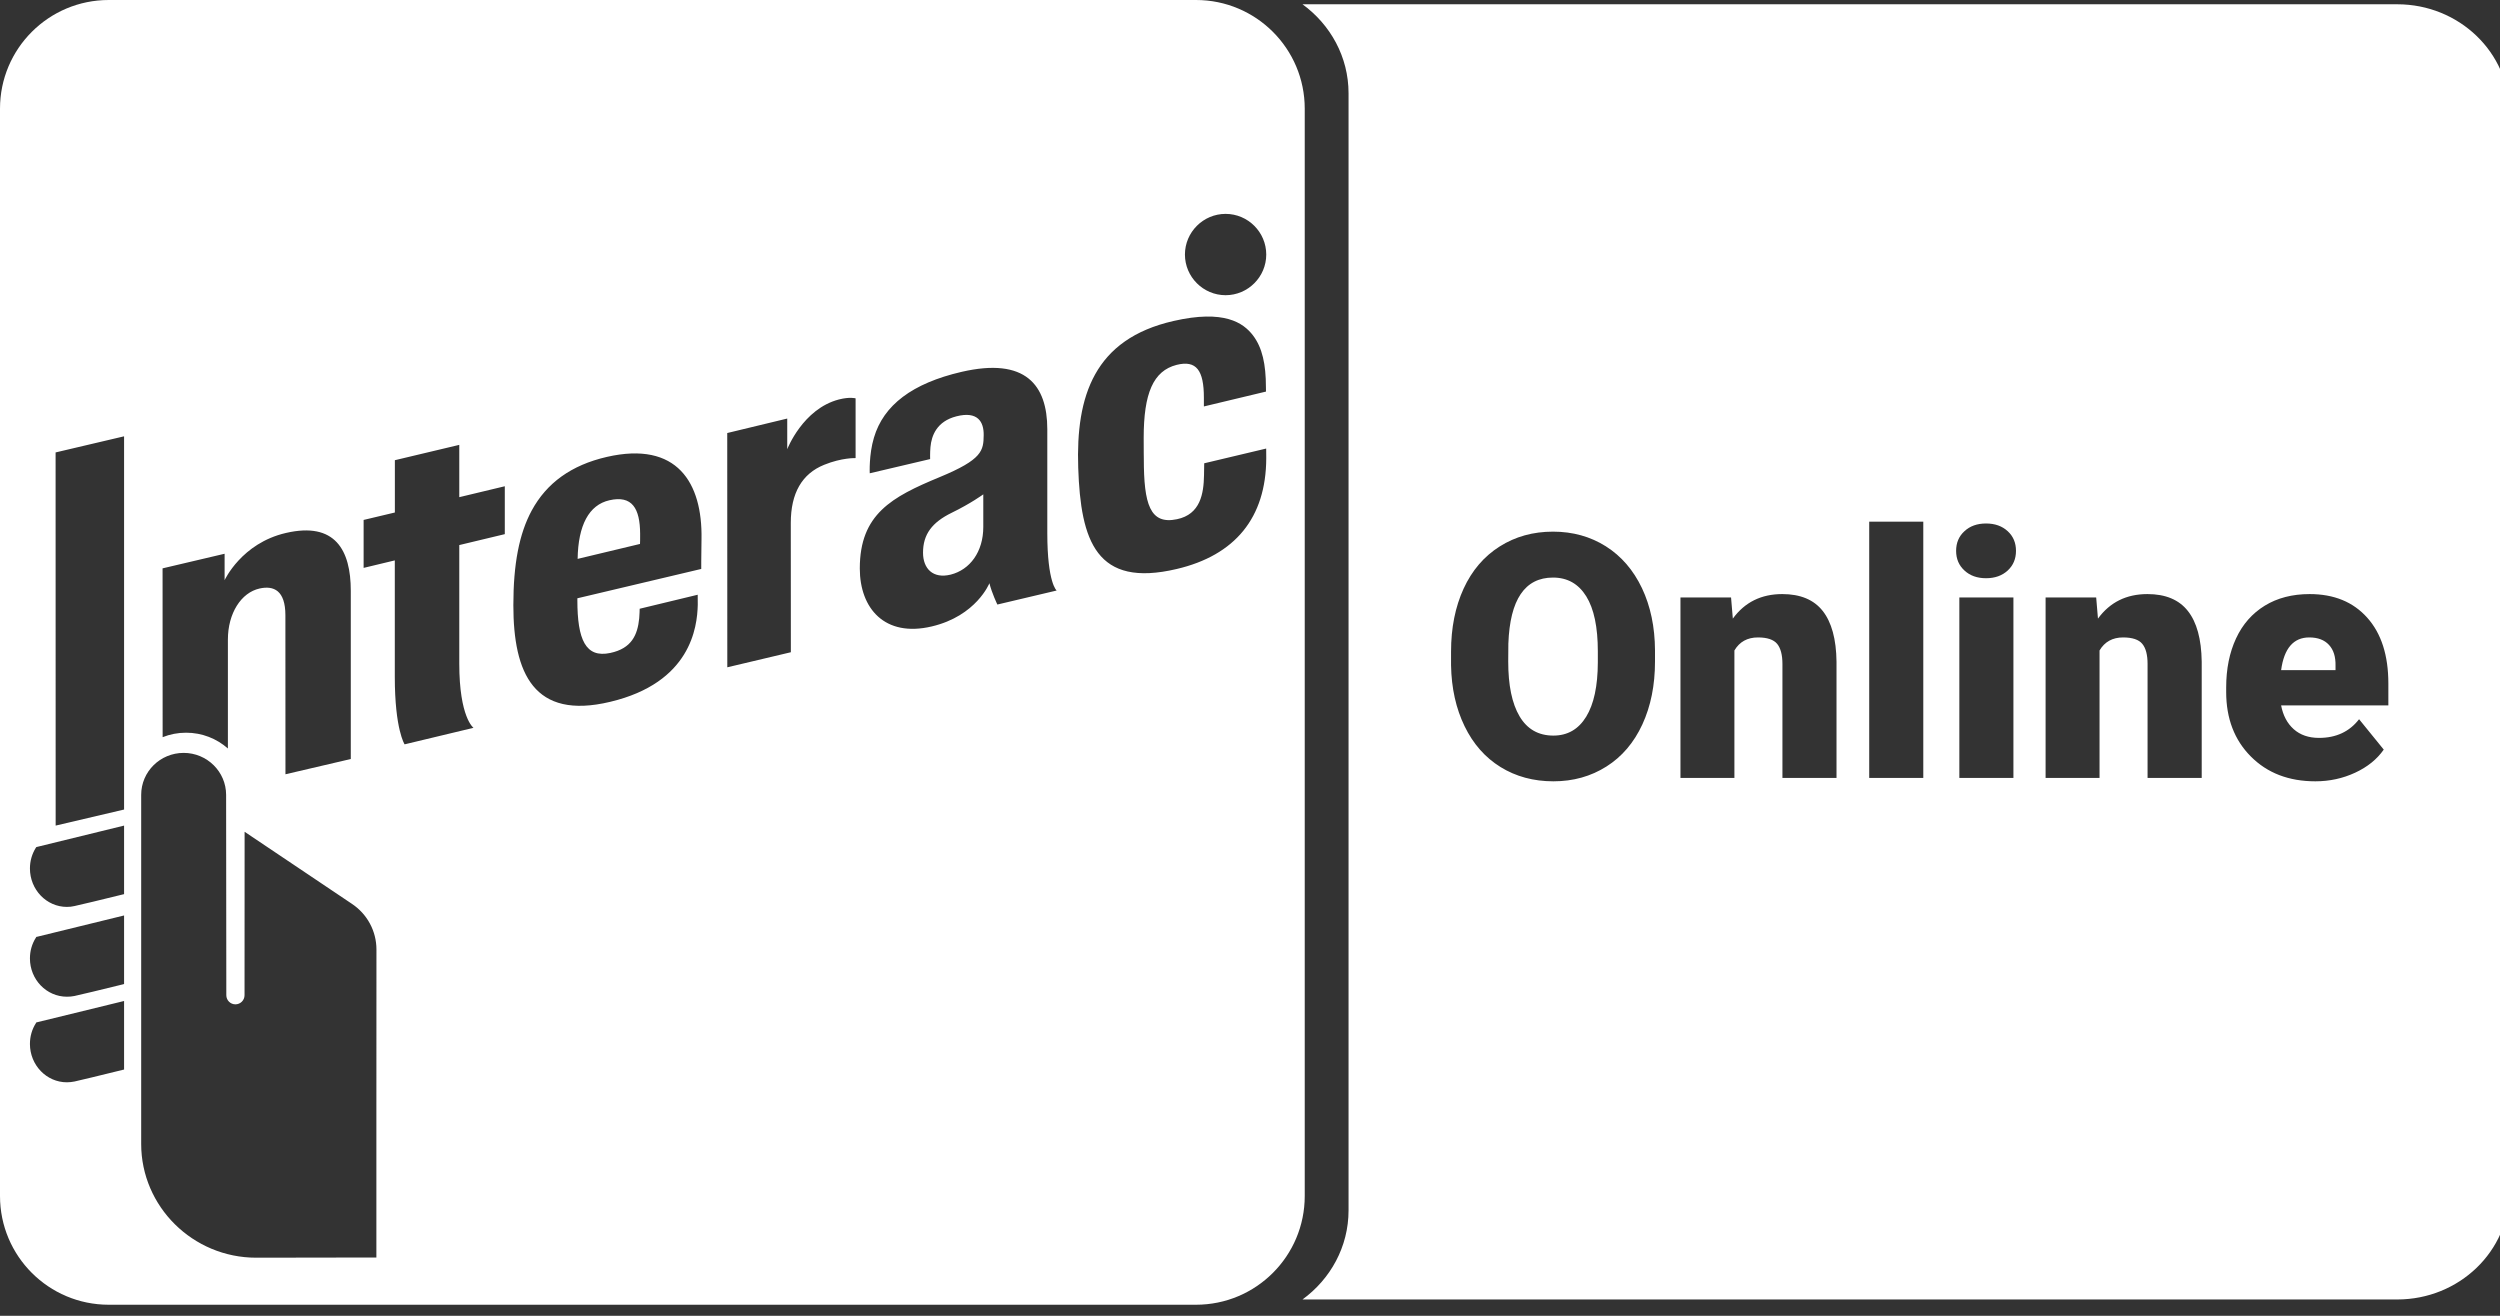 <svg width="38" height="20" viewBox="0 0 38 20" fill="none" xmlns="http://www.w3.org/2000/svg">
<rect x="0" y="0" width="38" height="20" fill="#333333" stroke="none"/>
<g clip-path="url(#clip0)">
<path d="M19.798 19.752C20.223 19.442 20.498 18.951 20.498 18.398V1.418C20.498 0.865 20.223 0.375 19.798 0.065H36.438C37.379 0.065 38.143 0.799 38.143 1.705V18.111C38.143 19.018 37.379 19.752 36.438 19.752H19.798ZM25.156 10.055V9.885C25.154 9.529 25.088 9.215 24.958 8.94C24.827 8.665 24.644 8.453 24.409 8.304C24.174 8.156 23.906 8.081 23.606 8.081C23.303 8.081 23.032 8.156 22.794 8.307C22.557 8.457 22.374 8.671 22.247 8.947C22.12 9.224 22.056 9.543 22.056 9.905V10.113C22.062 10.461 22.131 10.77 22.262 11.039C22.392 11.307 22.574 11.514 22.808 11.659C23.041 11.803 23.309 11.876 23.611 11.876C23.913 11.876 24.181 11.801 24.418 11.651C24.654 11.502 24.836 11.288 24.964 11.011C25.092 10.733 25.156 10.415 25.156 10.055ZM24.287 9.9V10.07C24.286 10.428 24.227 10.703 24.11 10.894C23.993 11.085 23.827 11.181 23.611 11.181C23.384 11.181 23.213 11.083 23.098 10.889C22.982 10.694 22.925 10.416 22.925 10.055L22.927 9.783C22.951 9.113 23.178 8.779 23.606 8.779C23.825 8.779 23.993 8.874 24.111 9.064C24.229 9.254 24.287 9.533 24.287 9.9ZM26.312 9.081H25.543V11.825H26.363V9.887C26.441 9.755 26.56 9.689 26.721 9.689C26.862 9.689 26.959 9.722 27.013 9.787C27.066 9.852 27.093 9.954 27.093 10.092V11.825H27.915V10.057C27.911 9.714 27.84 9.457 27.705 9.286C27.57 9.115 27.365 9.03 27.09 9.03C26.771 9.03 26.52 9.154 26.339 9.403L26.312 9.081ZM29.234 11.825V7.929H28.412V11.825H29.234ZM30.604 11.825V9.081H29.782V11.825H30.604ZM29.733 8.373C29.733 8.495 29.775 8.594 29.86 8.672C29.944 8.75 30.053 8.789 30.188 8.789C30.323 8.789 30.432 8.75 30.517 8.672C30.601 8.594 30.643 8.495 30.643 8.373C30.643 8.251 30.601 8.151 30.517 8.074C30.432 7.996 30.323 7.957 30.188 7.957C30.053 7.957 29.944 7.996 29.86 8.074C29.775 8.151 29.733 8.251 29.733 8.373ZM31.862 9.081H31.093V11.825H31.913V9.887C31.991 9.755 32.111 9.689 32.271 9.689C32.412 9.689 32.51 9.722 32.563 9.787C32.617 9.852 32.643 9.954 32.643 10.092V11.825H33.466V10.057C33.461 9.714 33.391 9.457 33.255 9.286C33.12 9.115 32.915 9.03 32.641 9.03C32.321 9.03 32.071 9.154 31.889 9.403L31.862 9.081ZM35.194 11.876C35.409 11.876 35.611 11.832 35.798 11.745C35.986 11.658 36.13 11.541 36.233 11.394L35.858 10.932C35.712 11.121 35.509 11.216 35.249 11.216C35.092 11.216 34.964 11.172 34.865 11.084C34.766 10.996 34.702 10.875 34.673 10.722H36.303V10.389C36.303 9.961 36.196 9.628 35.982 9.389C35.768 9.149 35.476 9.03 35.106 9.03C34.843 9.03 34.616 9.089 34.425 9.206C34.233 9.324 34.087 9.49 33.988 9.704C33.888 9.919 33.838 10.167 33.838 10.448V10.519C33.838 10.921 33.963 11.248 34.213 11.499C34.463 11.75 34.789 11.876 35.194 11.876ZM35.101 9.689C35.231 9.689 35.331 9.727 35.4 9.802C35.47 9.877 35.503 9.983 35.5 10.12V10.186H34.673C34.718 9.855 34.861 9.689 35.101 9.689Z" fill="white"/>
<path d="M19.832 18.179C19.832 19.093 19.091 19.832 18.179 19.832H1.653C0.74 19.832 0 19.093 0 18.179V1.652C0 0.739 0.74 0 1.653 0H18.179C19.091 0 19.832 0.739 19.832 1.652V18.179ZM11.055 10.143L12.021 9.914L12.02 7.948C12.02 7.496 12.19 7.201 12.527 7.065C12.797 6.955 13.005 6.963 13.005 6.963V6.055C13.005 6.055 12.919 6.029 12.751 6.072C12.202 6.215 11.966 6.828 11.966 6.828V6.362L11.054 6.582L11.055 10.143ZM6.15 11.314L7.197 11.063C7.197 11.063 6.981 10.906 6.981 10.087C6.98 9.735 6.981 8.285 6.981 8.285L7.673 8.119V7.391L6.981 7.557V6.762L6.002 6.995V7.79L5.527 7.903V8.632L6.001 8.518V10.288C6.001 11.088 6.15 11.314 6.15 11.314ZM7.803 9.2C7.803 10.231 8.113 10.946 9.274 10.668C10.5 10.377 10.598 9.534 10.606 9.194C10.607 9.113 10.605 9.04 10.605 9.04L9.723 9.253C9.723 9.253 9.721 9.357 9.716 9.398C9.691 9.651 9.601 9.856 9.276 9.925C8.901 10.005 8.776 9.722 8.776 9.124V9.094L10.659 8.648C10.659 8.648 10.658 8.498 10.663 8.193C10.678 7.338 10.293 6.7 9.224 6.945C8.682 7.07 8.309 7.342 8.082 7.76C7.892 8.112 7.803 8.571 7.803 9.2ZM9.263 7.604C9.609 7.525 9.728 7.728 9.73 8.114C9.73 8.193 9.73 8.245 9.728 8.268L8.78 8.495C8.788 7.984 8.951 7.675 9.263 7.604ZM16.389 7.109C16.426 8.226 16.665 8.937 17.885 8.649C18.772 8.441 19.244 7.871 19.247 6.966C19.247 6.889 19.246 6.818 19.246 6.818L18.304 7.042C18.304 7.042 18.302 7.182 18.301 7.225C18.296 7.502 18.247 7.818 17.89 7.892C17.479 7.979 17.386 7.663 17.386 6.973C17.386 6.941 17.384 6.898 17.384 6.657C17.384 5.978 17.529 5.637 17.885 5.546C18.185 5.471 18.299 5.629 18.299 6.045C18.299 6.049 18.299 6.178 18.299 6.178L19.243 5.952L19.242 5.887C19.242 5.536 19.187 5.285 19.046 5.099C18.898 4.905 18.606 4.703 17.837 4.879C16.632 5.154 16.352 6.019 16.389 7.109ZM13.069 8.641C13.069 9.248 13.448 9.691 14.162 9.522C14.842 9.362 15.039 8.865 15.039 8.865C15.076 9.015 15.16 9.189 15.16 9.189L16.061 8.976C16.061 8.976 15.919 8.864 15.919 8.101V6.522C15.918 5.856 15.592 5.427 14.617 5.652C13.866 5.826 13.43 6.158 13.284 6.652C13.206 6.911 13.22 7.194 13.22 7.194L14.138 6.978C14.138 6.978 14.135 6.888 14.143 6.795C14.159 6.621 14.239 6.404 14.538 6.328C14.864 6.245 14.955 6.415 14.952 6.613C14.949 6.848 14.935 6.983 14.281 7.253C13.554 7.554 13.069 7.815 13.069 8.641ZM14.946 7.514V8.01C14.946 8.388 14.743 8.66 14.451 8.734C14.18 8.801 14.03 8.642 14.03 8.401C14.03 8.122 14.166 7.941 14.466 7.794C14.758 7.652 14.946 7.514 14.946 7.514ZM1.017 13.785C1.056 13.785 1.095 13.781 1.132 13.772C1.206 13.756 1.565 13.671 1.865 13.596L1.886 13.591V12.549L0.563 12.873L0.552 12.876L0.546 12.884C0.486 12.979 0.455 13.088 0.455 13.201C0.455 13.523 0.707 13.785 1.017 13.785ZM1.017 15.15C1.056 15.15 1.095 15.147 1.132 15.139C1.206 15.124 1.565 15.037 1.865 14.963L1.886 14.957V13.915L0.563 14.239L0.552 14.241L0.546 14.252C0.486 14.345 0.455 14.454 0.455 14.568C0.455 14.89 0.707 15.15 1.017 15.15ZM1.017 16.451C1.056 16.451 1.095 16.446 1.132 16.439C1.196 16.424 1.548 16.342 1.865 16.262L1.886 16.257V15.215L0.552 15.541L0.546 15.552C0.486 15.645 0.455 15.754 0.455 15.868C0.455 16.19 0.707 16.451 1.017 16.451ZM0.846 12.549L1.886 12.305V6.632L0.845 6.877L0.846 12.549ZM3.437 12.082C3.437 11.73 3.147 11.444 2.792 11.444C2.434 11.444 2.146 11.73 2.146 12.082L2.146 17.388C2.146 18.34 2.931 19.117 3.894 19.117C4.382 19.117 5.721 19.114 5.721 19.114L5.721 16.901C5.722 15.692 5.722 14.461 5.722 14.433C5.722 14.153 5.582 13.893 5.347 13.737L3.718 12.643C3.718 12.643 3.717 15.019 3.717 15.127C3.717 15.204 3.655 15.266 3.578 15.266C3.502 15.266 3.44 15.204 3.44 15.127C3.44 15.101 3.437 12.41 3.437 12.082ZM4.346 8.101C3.67 8.257 3.414 8.819 3.414 8.819V8.417L2.471 8.639L2.472 11.205C2.582 11.161 2.702 11.137 2.828 11.137C3.072 11.137 3.294 11.227 3.464 11.377V9.721C3.464 9.324 3.664 9.007 3.947 8.945C4.16 8.898 4.338 8.974 4.338 9.352L4.339 11.769L5.332 11.537V8.98C5.332 8.36 5.093 7.928 4.346 8.101ZM18.629 4.487C18.969 4.487 19.247 4.209 19.247 3.869C19.247 3.529 18.969 3.251 18.629 3.251C18.289 3.251 18.011 3.529 18.011 3.869C18.011 4.209 18.289 4.487 18.629 4.487Z" fill="white"/>
</g>
<defs>
<clipPath id="clip0">
<rect width="38" height="20" fill="white"/>
</clipPath>
</defs>
</svg>
